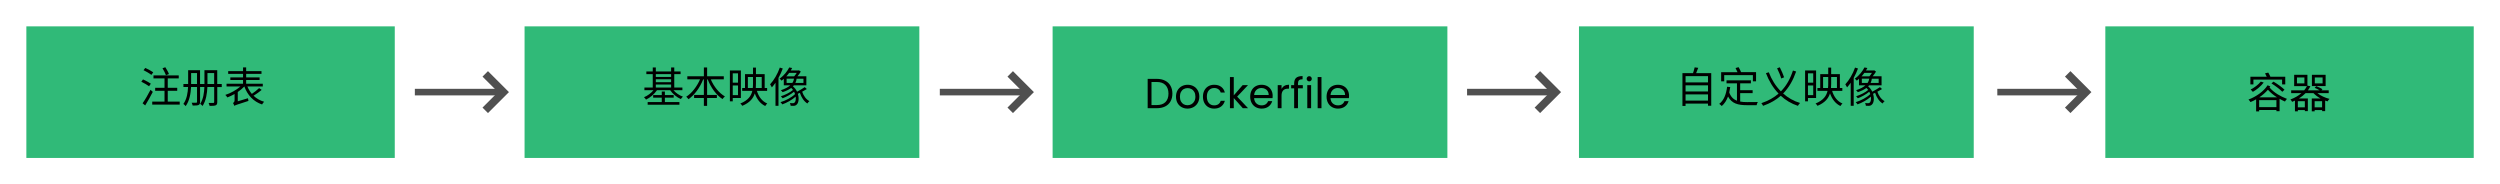 <?xml version="1.0" encoding="UTF-8" standalone="no"?>
<svg
   width="950"
   height="70"
   viewBox="0 0 251.35 18.52"
   version="1.1"
   id="svg8"
   sodipodi:docname="container-workflow.svg"
   inkscape:version="1.2.2 (732a01da63, 2022-12-09)"
   xmlns:inkscape="http://www.inkscape.org/namespaces/inkscape"
   xmlns:sodipodi="http://sodipodi.sourceforge.net/DTD/sodipodi-0.dtd"
   xmlns="http://www.w3.org/2000/svg"
   xmlns:svg="http://www.w3.org/2000/svg">
  <sodipodi:namedview
     id="namedview676"
     pagecolor="#ffffff"
     bordercolor="#000000"
     borderopacity="0.25"
     inkscape:showpageshadow="2"
     inkscape:pageopacity="0.0"
     inkscape:pagecheckerboard="0"
     inkscape:deskcolor="#d1d1d1"
     showgrid="false"
     inkscape:zoom="1.5715789"
     inkscape:cx="475.63632"
     inkscape:cy="34.996652"
     inkscape:window-width="1920"
     inkscape:window-height="1009"
     inkscape:window-x="-8"
     inkscape:window-y="-8"
     inkscape:window-maximized="1"
     inkscape:current-layer="svg8" />
  <defs
     id="defs2">
    <marker
       markerWidth="3.06"
       markerHeight="4.71"
       refX="1.53"
       refY="2.35"
       orient="auto"
       id="marker8836481">
      <path
         style="fill:#fff;fill-opacity:0;stroke:#0c322c;stroke-width:1px;stroke-linecap:butt;stroke-linejoin:miter;stroke-opacity:1"
         d="m.35.35 2 2-2 2"
         id="path2261" />
    </marker>
    <marker
       markerWidth="3.06"
       markerHeight="4.71"
       refX="1.53"
       refY="2.35"
       orient="auto"
       id="marker88364814090">
      <path
         style="fill:#fff;fill-opacity:0;stroke:#505050;stroke-width:1px;stroke-linecap:butt;stroke-linejoin:miter;stroke-opacity:1"
         d="m.35.35 2 2-2 2"
         id="path1408" />
    </marker>
    <marker
       markerWidth="3.06"
       markerHeight="4.71"
       refX="1.53"
       refY="2.35"
       orient="auto"
       id="marker88364814090-0">
      <path
         style="fill:#fff;fill-opacity:0;stroke:#505050;stroke-width:1px;stroke-linecap:butt;stroke-linejoin:miter;stroke-opacity:1"
         d="m.35.35 2 2-2 2"
         id="path1408-3" />
    </marker>
    <marker
       markerWidth="3.06"
       markerHeight="4.71"
       refX="1.53"
       refY="2.35"
       orient="auto"
       id="marker88364814090-9">
      <path
         style="fill:#fff;fill-opacity:0;stroke:#505050;stroke-width:1px;stroke-linecap:butt;stroke-linejoin:miter;stroke-opacity:1"
         d="m.35.35 2 2-2 2"
         id="path1408-2" />
    </marker>
    <marker
       markerWidth="3.06"
       markerHeight="4.71"
       refX="1.53"
       refY="2.35"
       orient="auto"
       id="marker88364814090-4">
      <path
         style="fill:#fff;fill-opacity:0;stroke:#505050;stroke-width:1px;stroke-linecap:butt;stroke-linejoin:miter;stroke-opacity:1"
         d="m.35.35 2 2-2 2"
         id="path1408-0" />
    </marker>
  </defs>
  <g
     id="layer1"
     transform="translate(0 -55.56)">
    <rect
       style="fill:#30ba78;stroke:none;stroke-width:.794;stroke-linecap:square;paint-order:fill markers stroke;stop-color:#000"
       id="rect30"
       width="37.04"
       height="13.23"
       x="2.65"
       y="58.21" />
    <g
       aria-label="注册表"
       id="text34"
       style="font-weight:500;font-size:4.233px;line-height:1.25;font-family:Poppins;-inkscape-font-specification:'Poppins, Medium';letter-spacing:0;stroke-width:0.265">
      <path
         d="M 16.985,63.006 C 16.926,62.824 16.765,62.536 16.621,62.32 l -0.284,0.102 c 0.14,0.22 0.288,0.521 0.347,0.703 z m -1.579,-0.178 C 15.224,62.697 14.868,62.506 14.606,62.388 l -0.174,0.229 c 0.271,0.131 0.618,0.334 0.792,0.47 z m -0.241,1.143 c -0.178,-0.123 -0.525,-0.309 -0.787,-0.428 l -0.169,0.233 c 0.267,0.131 0.61,0.326 0.779,0.461 z m -0.03,0.618 c -0.246,0.478 -0.571,1.037 -0.8,1.355 l 0.262,0.216 c 0.246,-0.394 0.542,-0.919 0.766,-1.363 z m 1.731,1.185 v -1.088 h 0.952 v -0.301 h -0.952 v -0.944 h 1.105 v -0.301 h -2.54 v 0.301 h 1.109 v 0.944 h -0.94 v 0.301 h 0.94 v 1.088 h -1.236 v 0.301 h 2.764 v -0.301 z"
         style="font-weight:normal;font-family:'Noto Sans CJK SC';-inkscape-font-specification:'Noto Sans CJK SC';text-align:center;text-anchor:middle"
         id="path1101" />
      <path
         d="m 20.858,64.005 v -0.089 -1.008 h 0.673 v 1.096 z m -1.643,0 V 63.911 62.908 h 0.593 v 1.096 z m 3.078,0 H 21.841 V 62.616 h -1.287 v 1.3 0.089 H 20.113 V 62.616 h -1.198 v 1.295 0.093 h -0.474 v 0.305 h 0.466 c -0.025,0.563 -0.119,1.211 -0.47,1.702 0.064,0.034 0.182,0.152 0.229,0.22 0.394,-0.538 0.512,-1.291 0.542,-1.922 h 0.601 v 1.494 c 0,0.064 -0.021,0.085 -0.08,0.085 -0.059,0.004 -0.254,0.004 -0.461,0 0.038,0.076 0.089,0.203 0.102,0.284 0.292,0 0.474,-0.004 0.593,-0.055 0.11,-0.051 0.152,-0.14 0.152,-0.313 v -1.494 h 0.432 c -0.021,0.559 -0.102,1.202 -0.419,1.689 0.064,0.038 0.191,0.152 0.237,0.216 0.351,-0.529 0.461,-1.278 0.487,-1.905 h 0.682 v 1.511 c 0,0.064 -0.021,0.085 -0.085,0.089 -0.055,0.004 -0.258,0.004 -0.478,-0.004 0.038,0.08 0.085,0.216 0.102,0.301 0.309,0 0.5,-0.009 0.614,-0.059 0.114,-0.055 0.157,-0.144 0.157,-0.326 v -1.511 h 0.453 z"
         style="font-weight:normal;font-family:'Noto Sans CJK SC';-inkscape-font-specification:'Noto Sans CJK SC';text-align:center;text-anchor:middle"
         id="path1103" />
      <path
         d="m 26.053,64.415 c -0.182,0.178 -0.478,0.411 -0.732,0.584 -0.186,-0.22 -0.334,-0.47 -0.449,-0.749 h 1.549 v -0.271 h -1.672 v -0.377 h 1.35 V 63.34 H 24.749 V 62.984 h 1.541 V 62.713 H 24.749 V 62.337 h -0.313 v 0.377 H 22.941 V 62.984 h 1.494 v 0.356 h -1.278 v 0.262 h 1.278 v 0.377 h -1.659 v 0.271 h 1.397 c -0.398,0.356 -0.995,0.686 -1.52,0.851 0.068,0.064 0.161,0.178 0.203,0.254 0.233,-0.089 0.487,-0.203 0.728,-0.343 v 0.627 c 0,0.165 -0.093,0.241 -0.161,0.275 0.051,0.072 0.114,0.207 0.135,0.288 0.097,-0.068 0.25,-0.119 1.422,-0.495 -0.017,-0.064 -0.042,-0.186 -0.051,-0.271 l -1.024,0.309 v -0.936 c 0.25,-0.169 0.478,-0.36 0.66,-0.559 0.322,0.885 0.914,1.52 1.782,1.812 0.047,-0.085 0.14,-0.207 0.207,-0.271 -0.419,-0.123 -0.77,-0.33 -1.063,-0.605 0.267,-0.165 0.576,-0.381 0.817,-0.588 z"
         style="font-weight:normal;font-family:'Noto Sans CJK SC';-inkscape-font-specification:'Noto Sans CJK SC';text-align:center;text-anchor:middle"
         id="path1105" />
    </g>
    <rect
       style="fill:#30ba78;stroke:none;stroke-width:.794;stroke-linecap:square;paint-order:fill markers stroke;stop-color:#000"
       id="rect30-6"
       width="39.69"
       height="13.23"
       x="52.74"
       y="58.21" />
    <g
       aria-label="基本映像"
       id="text34-5"
       style="font-weight:500;font-size:4.233px;line-height:1.25;font-family:Poppins;-inkscape-font-specification:'Poppins, Medium';letter-spacing:0;stroke-width:0.265">
      <path
         d="m 66.847,65.376 h 0.885 V 65.118 H 66.847 v -0.356 h -0.313 v 0.356 h -0.864 v 0.258 h 0.864 v 0.445 h -1.418 v 0.267 h 3.192 V 65.821 H 66.847 Z m -0.91,-1.317 h 1.537 v 0.301 H 65.937 Z M 67.474,63.01 v 0.284 H 65.937 V 63.01 Z m -1.537,0.521 h 1.537 v 0.292 h -1.537 z m 2.671,1.096 v -0.267 H 67.791 V 63.01 h 0.635 v -0.262 h -0.635 v -0.406 h -0.317 v 0.406 h -1.537 v -0.406 h -0.309 v 0.406 H 64.984 V 63.01 h 0.643 v 1.35 h -0.838 v 0.267 h 0.914 c -0.241,0.301 -0.605,0.567 -0.957,0.707 0.072,0.059 0.157,0.165 0.203,0.241 0.411,-0.191 0.838,-0.555 1.105,-0.948 h 1.325 c 0.254,0.373 0.665,0.724 1.075,0.893 0.047,-0.072 0.135,-0.182 0.207,-0.241 -0.356,-0.127 -0.715,-0.373 -0.952,-0.652 z"
         style="font-weight:normal;font-family:'Noto Sans CJK SC';-inkscape-font-specification:'Noto Sans CJK SC';text-align:center;text-anchor:middle"
         id="path1108" />
      <path
         d="m 72.77,63.539 v -0.313 h -1.676 v -0.885 h -0.326 v 0.885 h -1.664 v 0.313 h 1.278 c -0.309,0.715 -0.83,1.401 -1.389,1.744 0.072,0.059 0.174,0.174 0.224,0.25 0.61,-0.415 1.156,-1.168 1.482,-1.994 h 0.068 v 1.562 h -0.982 v 0.313 h 0.982 v 0.787 h 0.326 v -0.787 h 0.982 v -0.313 h -0.982 v -1.562 h 0.059 c 0.318,0.825 0.864,1.587 1.49,1.981 0.051,-0.085 0.161,-0.199 0.241,-0.267 -0.584,-0.33 -1.118,-0.999 -1.422,-1.714 z"
         style="font-weight:normal;font-family:'Noto Sans CJK SC';-inkscape-font-specification:'Noto Sans CJK SC';text-align:center;text-anchor:middle"
         id="path1110" />
      <path
         d="m 74.2,62.934 v 0.936 H 73.671 V 62.934 Z m -0.529,2.189 v -0.974 h 0.529 v 0.974 z m 0.817,0.288 v -2.764 h -1.105 v 3.103 h 0.288 v -0.339 z m 0.703,-1.003 v -1.105 h 0.516 v 0.656 c 0,0.157 -0.004,0.305 -0.021,0.449 z m 1.393,-1.105 v 1.105 h -0.597 c 0.013,-0.144 0.017,-0.292 0.017,-0.444 v -0.66 z m 0.542,1.393 v -0.288 h -0.246 v -1.393 h -0.876 v -0.656 h -0.296 v 0.656 h -0.804 v 1.393 h -0.284 v 0.288 h 1.02 c -0.114,0.508 -0.423,0.948 -1.206,1.27 0.068,0.055 0.161,0.165 0.195,0.233 0.762,-0.318 1.105,-0.758 1.257,-1.253 0.207,0.584 0.546,1.029 1.05,1.274 0.042,-0.08 0.135,-0.195 0.203,-0.254 -0.521,-0.22 -0.864,-0.682 -1.041,-1.27 z"
         style="font-weight:normal;font-family:'Noto Sans CJK SC';-inkscape-font-specification:'Noto Sans CJK SC';text-align:center;text-anchor:middle"
         id="path1112" />
      <path
         d="m 78.404,62.354 c -0.224,0.639 -0.588,1.27 -0.978,1.681 0.051,0.072 0.144,0.233 0.178,0.309 0.123,-0.135 0.25,-0.296 0.364,-0.466 v 2.316 h 0.301 v -2.802 c 0.165,-0.296 0.313,-0.622 0.432,-0.944 z m 0.682,1.118 h 0.745 c -0.021,0.119 -0.064,0.271 -0.165,0.423 h -0.58 z m 1.016,-0.584 c -0.076,0.119 -0.165,0.25 -0.254,0.343 h -0.787 c 0.106,-0.11 0.195,-0.229 0.279,-0.343 z m 0.677,1.008 h -0.809 c 0.076,-0.152 0.11,-0.301 0.119,-0.423 h 0.69 z m 0.127,0.423 c -0.199,0.14 -0.508,0.326 -0.77,0.461 -0.093,-0.199 -0.229,-0.385 -0.415,-0.538 0.034,-0.034 0.068,-0.068 0.097,-0.106 h 1.253 v -0.906 h -0.897 c 0.123,-0.144 0.246,-0.313 0.339,-0.47 l -0.186,-0.135 -0.055,0.017 h -0.766 c 0.047,-0.085 0.097,-0.165 0.14,-0.246 l -0.296,-0.055 c -0.178,0.356 -0.508,0.804 -0.974,1.13 0.068,0.042 0.161,0.131 0.203,0.199 0.08,-0.059 0.152,-0.119 0.224,-0.186 v 0.652 h 0.652 c -0.199,0.178 -0.504,0.351 -0.948,0.495 0.064,0.051 0.14,0.14 0.178,0.195 0.377,-0.123 0.656,-0.271 0.864,-0.423 0.064,0.055 0.127,0.127 0.178,0.199 -0.284,0.25 -0.804,0.512 -1.215,0.635 0.051,0.047 0.131,0.14 0.174,0.203 0.368,-0.135 0.842,-0.398 1.151,-0.66 0.042,0.076 0.076,0.157 0.102,0.237 -0.339,0.339 -0.952,0.66 -1.469,0.817 0.064,0.051 0.14,0.152 0.182,0.22 0.453,-0.157 0.982,-0.449 1.346,-0.779 0.038,0.267 -0.009,0.495 -0.097,0.584 -0.064,0.072 -0.127,0.08 -0.207,0.08 -0.076,0 -0.169,-0.004 -0.279,-0.017 0.047,0.076 0.072,0.195 0.076,0.271 0.093,0.009 0.186,0.009 0.258,0.009 0.157,0 0.262,-0.03 0.368,-0.144 0.182,-0.174 0.241,-0.622 0.097,-1.067 0.068,-0.03 0.14,-0.064 0.207,-0.097 0.148,0.457 0.411,0.859 0.754,1.071 0.042,-0.076 0.131,-0.182 0.203,-0.237 -0.334,-0.174 -0.593,-0.542 -0.728,-0.948 0.165,-0.085 0.326,-0.174 0.47,-0.267 z"
         style="font-weight:normal;font-family:'Noto Sans CJK SC';-inkscape-font-specification:'Noto Sans CJK SC';text-align:center;text-anchor:middle"
         id="path1114" />
    </g>
    <rect
       style="fill:#30ba78;stroke:none;stroke-width:.794;stroke-linecap:square;paint-order:fill markers stroke;stop-color:#000"
       id="rect30-6-9"
       width="39.69"
       height="13.23"
       x="105.83"
       y="58.21" />
    <g
       aria-label="Dockerfile"
       id="text34-5-3"
       style="font-weight:500;font-size:4.233px;line-height:1.25;font-family:Poppins;-inkscape-font-specification:'Poppins, Medium';letter-spacing:0;stroke-width:0.265">
      <path
         d="m 116.305,63.489 q 0.483,0 0.834,0.182 0.356,0.178 0.542,0.512 0.191,0.334 0.191,0.787 0,0.453 -0.191,0.787 -0.186,0.33 -0.542,0.508 -0.351,0.174 -0.834,0.174 h -0.919 v -2.951 z m 0,2.633 q 0.572,0 0.872,-0.301 0.301,-0.305 0.301,-0.851 0,-0.55 -0.305,-0.859 -0.301,-0.309 -0.868,-0.309 h -0.533 v 2.32 z"
         id="path1117" />
      <path
         d="m 119.391,66.478 q -0.326,0 -0.593,-0.148 -0.262,-0.148 -0.415,-0.419 -0.148,-0.275 -0.148,-0.635 0,-0.356 0.152,-0.627 0.157,-0.275 0.423,-0.419 0.267,-0.148 0.597,-0.148 0.33,0 0.597,0.148 0.267,0.144 0.419,0.415 0.157,0.271 0.157,0.631 0,0.36 -0.161,0.635 -0.157,0.271 -0.428,0.419 -0.271,0.148 -0.601,0.148 z m 0,-0.339 q 0.207,0 0.389,-0.097 0.182,-0.097 0.292,-0.292 0.114,-0.195 0.114,-0.474 0,-0.279 -0.11,-0.474 -0.11,-0.195 -0.288,-0.288 -0.178,-0.097 -0.385,-0.097 -0.212,0 -0.389,0.097 -0.174,0.093 -0.279,0.288 -0.106,0.195 -0.106,0.474 0,0.284 0.102,0.478 0.106,0.195 0.279,0.292 0.174,0.093 0.381,0.093 z"
         id="path1119" />
      <path
         d="m 120.944,65.276 q 0,-0.36 0.144,-0.627 0.144,-0.271 0.398,-0.419 0.258,-0.148 0.588,-0.148 0.428,0 0.703,0.207 0.279,0.207 0.368,0.576 h -0.415 q -0.059,-0.212 -0.233,-0.334 -0.169,-0.123 -0.423,-0.123 -0.33,0 -0.533,0.229 -0.203,0.224 -0.203,0.639 0,0.419 0.203,0.648 0.203,0.229 0.533,0.229 0.254,0 0.423,-0.119 0.169,-0.119 0.233,-0.339 h 0.415 q -0.093,0.356 -0.373,0.572 -0.279,0.212 -0.698,0.212 -0.33,0 -0.588,-0.148 -0.254,-0.148 -0.398,-0.419 -0.144,-0.271 -0.144,-0.635 z"
         id="path1121" />
      <path
         d="m 124.953,66.44 -0.91,-1.024 v 1.024 h -0.385 v -3.133 h 0.385 v 1.841 l 0.893,-1.029 h 0.538 l -1.092,1.156 1.096,1.164 z"
         id="path1123" />
      <path
         d="m 127.955,65.191 q 0,0.11 -0.013,0.233 h -1.854 q 0.021,0.343 0.233,0.538 0.216,0.191 0.521,0.191 0.25,0 0.415,-0.114 0.169,-0.119 0.237,-0.313 h 0.415 q -0.093,0.334 -0.373,0.546 -0.279,0.207 -0.694,0.207 -0.33,0 -0.593,-0.148 -0.258,-0.148 -0.406,-0.419 -0.148,-0.275 -0.148,-0.635 0,-0.36 0.144,-0.631 0.144,-0.271 0.402,-0.415 0.262,-0.148 0.601,-0.148 0.33,0 0.584,0.144 0.254,0.144 0.389,0.398 0.14,0.25 0.14,0.567 z m -0.398,-0.08 q 0,-0.22 -0.097,-0.377 -0.097,-0.161 -0.267,-0.241 -0.165,-0.085 -0.368,-0.085 -0.292,0 -0.5,0.186 -0.203,0.186 -0.233,0.516 z"
         id="path1125" />
      <path
         d="m 128.848,64.497 q 0.102,-0.199 0.288,-0.309 0.191,-0.11 0.461,-0.11 v 0.398 h -0.102 q -0.648,0 -0.648,0.703 v 1.262 h -0.385 v -2.32 h 0.385 z"
         id="path1127" />
      <path
         d="m 130.986,64.438 h -0.487 v 2.002 h -0.385 v -2.002 h -0.301 v -0.317 h 0.301 v -0.165 q 0,-0.389 0.199,-0.567 0.203,-0.182 0.648,-0.182 v 0.322 q -0.254,0 -0.36,0.102 -0.102,0.097 -0.102,0.326 v 0.165 h 0.487 z"
         id="path1129" />
      <path
         d="m 131.633,63.743 q -0.11,0 -0.186,-0.076 -0.076,-0.076 -0.076,-0.186 0,-0.11 0.076,-0.186 0.076,-0.076 0.186,-0.076 0.106,0 0.178,0.076 0.076,0.076 0.076,0.186 0,0.11 -0.076,0.186 -0.072,0.076 -0.178,0.076 z m 0.186,0.377 v 2.32 h -0.385 v -2.32 z"
         id="path1131" />
      <path
         d="m 132.861,63.307 v 3.133 h -0.385 v -3.133 z"
         id="path1133" />
      <path
         d="m 135.634,65.191 q 0,0.11 -0.013,0.233 h -1.854 q 0.021,0.343 0.233,0.538 0.216,0.191 0.521,0.191 0.25,0 0.415,-0.114 0.169,-0.119 0.237,-0.313 h 0.415 q -0.093,0.334 -0.373,0.546 -0.279,0.207 -0.694,0.207 -0.33,0 -0.593,-0.148 -0.258,-0.148 -0.406,-0.419 -0.148,-0.275 -0.148,-0.635 0,-0.36 0.144,-0.631 0.144,-0.271 0.402,-0.415 0.262,-0.148 0.601,-0.148 0.33,0 0.584,0.144 0.254,0.144 0.389,0.398 0.14,0.25 0.14,0.567 z m -0.398,-0.08 q 0,-0.22 -0.097,-0.377 -0.097,-0.161 -0.267,-0.241 -0.165,-0.085 -0.368,-0.085 -0.292,0 -0.5,0.186 -0.203,0.186 -0.233,0.516 z"
         id="path1135" />
    </g>
    <rect
       style="fill:#30ba78;stroke:none;stroke-width:.794;stroke-linecap:square;paint-order:fill markers stroke;stop-color:#000"
       id="rect30-6-9-4"
       width="37.04"
       height="13.23"
       x="211.67"
       y="58.21" />
    <g
       aria-label="容器"
       id="text34-5-3-5"
       style="font-weight:500;font-size:4.233px;line-height:1.25;font-family:Poppins;-inkscape-font-specification:'Poppins, Medium';letter-spacing:0;stroke-width:0.265">
      <path
         d="m 226.559,63.564 h 2.883 v 0.478 h 0.318 V 63.276 h -1.494 c -0.051,-0.127 -0.14,-0.292 -0.216,-0.419 l -0.322,0.076 c 0.059,0.102 0.123,0.233 0.169,0.343 h -1.643 v 0.766 h 0.305 z m 1.812,0.381 c 0.389,0.241 0.864,0.601 1.092,0.842 l 0.22,-0.207 c -0.233,-0.241 -0.72,-0.584 -1.105,-0.813 z m -1.071,-0.182 c -0.246,0.309 -0.643,0.605 -1.02,0.796 0.068,0.055 0.174,0.178 0.22,0.237 0.385,-0.22 0.813,-0.567 1.092,-0.936 z m -0.144,1.579 c 0.322,-0.22 0.618,-0.478 0.859,-0.758 0.279,0.305 0.58,0.55 0.91,0.758 z m -0.021,0.991 v -0.707 h 1.736 v 0.707 z m 0.851,-2.201 c -0.402,0.622 -1.147,1.147 -1.922,1.435 0.072,0.072 0.152,0.178 0.199,0.254 0.195,-0.076 0.385,-0.169 0.567,-0.275 V 66.76 h 0.305 v -0.144 h 1.736 v 0.127 h 0.318 v -1.245 c 0.174,0.097 0.356,0.191 0.542,0.271 0.047,-0.089 0.131,-0.199 0.203,-0.267 -0.677,-0.267 -1.274,-0.597 -1.753,-1.139 0.03,-0.038 0.055,-0.076 0.08,-0.11 z"
         style="font-weight:normal;font-family:'Noto Sans CJK SC';-inkscape-font-specification:'Noto Sans CJK SC';text-align:center;text-anchor:middle"
         id="path1196" />
      <path
         d="m 233.514,63.945 h -0.783 v -0.597 h 0.783 z m 0.305,-0.868 h -1.38 v 1.139 h 1.38 z m -1.105,3.277 v -0.622 h 0.749 V 66.354 Z m -0.986,0 h -0.703 v -0.622 h 0.703 z m -0.042,-2.409 h -0.749 v -0.597 h 0.749 z m 2.443,0.978 v -0.279 h -0.732 l 0.102,-0.106 c -0.14,-0.11 -0.406,-0.241 -0.622,-0.313 l -0.165,0.165 c 0.169,0.064 0.364,0.161 0.504,0.254 h -1.181 c 0.097,-0.135 0.182,-0.275 0.254,-0.415 l -0.301,-0.059 v -1.092 h -1.333 v 1.139 h 1.287 c -0.068,0.14 -0.161,0.288 -0.284,0.428 h -1.304 v 0.279 h 1.033 c -0.284,0.246 -0.652,0.47 -1.109,0.639 0.059,0.051 0.144,0.165 0.169,0.237 0.102,-0.038 0.195,-0.08 0.288,-0.123 v 1.075 h 0.292 v -0.123 h 0.703 v 0.102 h 0.301 v -1.274 h -0.893 c 0.262,-0.161 0.483,-0.343 0.665,-0.533 h 0.792 c 0.191,0.199 0.436,0.385 0.707,0.533 h -0.876 v 1.295 h 0.292 v -0.123 h 0.749 v 0.102 h 0.305 v -1.058 c 0.08,0.03 0.161,0.055 0.241,0.08 0.042,-0.076 0.127,-0.191 0.199,-0.25 -0.445,-0.11 -0.906,-0.322 -1.223,-0.58 z"
         style="font-weight:normal;font-family:'Noto Sans CJK SC';-inkscape-font-specification:'Noto Sans CJK SC';text-align:center;text-anchor:middle"
         id="path1198" />
    </g>
    <rect
       style="fill:#30ba78;stroke:none;stroke-width:.794;stroke-linecap:square;paint-order:fill markers stroke;stop-color:#000"
       id="rect30-6-9-5"
       width="39.69"
       height="13.23"
       x="158.75"
       y="58.21" />
    <g
       aria-label="自定义映像"
       id="text34-5-3-4"
       style="font-weight:500;font-size:4.233px;line-height:1.25;font-family:Poppins;-inkscape-font-specification:'Poppins, Medium';letter-spacing:0;stroke-width:0.265">
      <path
         d="m 169.467,65.677 v -0.627 h 2.256 v 0.627 z m 2.256,-1.537 v 0.614 h -2.256 v -0.614 z m 0,-0.927 v 0.631 h -2.256 v -0.631 z m -1.194,-0.301 c 0.072,-0.161 0.148,-0.351 0.212,-0.533 l -0.36,-0.047 c -0.034,0.165 -0.102,0.394 -0.165,0.58 h -1.063 v 3.298 h 0.313 v -0.237 h 2.256 v 0.216 h 0.326 v -3.277 z"
         style="font-weight:normal;font-family:'Noto Sans CJK SC';-inkscape-font-specification:'Noto Sans CJK SC';text-align:center;text-anchor:middle"
         id="path1185" />
      <path
         d="m 173.353,63.116 h 2.883 v 0.618 h 0.318 v -0.919 h -1.507 c -0.051,-0.14 -0.157,-0.347 -0.25,-0.504 l -0.305,0.089 c 0.068,0.123 0.144,0.284 0.195,0.415 h -1.643 v 0.919 h 0.309 z m 1.604,1.808 h 1.253 v -0.296 h -1.253 v -0.69 h 1.079 v -0.301 h -2.451 v 0.301 h 1.05 v 1.748 c -0.343,-0.131 -0.614,-0.377 -0.775,-0.825 0.038,-0.169 0.072,-0.351 0.097,-0.546 l -0.313,-0.034 c -0.093,0.762 -0.322,1.363 -0.792,1.723 0.076,0.047 0.203,0.157 0.254,0.216 0.279,-0.241 0.487,-0.563 0.631,-0.957 0.385,0.72 1.016,0.872 1.897,0.872 h 0.978 c 0.017,-0.093 0.068,-0.237 0.119,-0.318 -0.203,0.009 -0.927,0.009 -1.079,0.009 -0.25,0 -0.483,-0.013 -0.694,-0.055 z"
         style="font-weight:normal;font-family:'Noto Sans CJK SC';-inkscape-font-specification:'Noto Sans CJK SC';text-align:center;text-anchor:middle"
         id="path1187" />
      <path
         d="m 179.373,63.332 c -0.085,-0.275 -0.271,-0.686 -0.432,-1.008 l -0.271,0.102 c 0.157,0.322 0.343,0.749 0.415,1.024 z m 0.889,-0.682 c -0.258,0.804 -0.639,1.52 -1.211,2.095 -0.533,-0.533 -0.94,-1.194 -1.215,-1.918 l -0.288,0.089 c 0.301,0.787 0.724,1.486 1.27,2.053 -0.461,0.406 -1.029,0.728 -1.731,0.961 0.059,0.072 0.135,0.191 0.174,0.271 0.724,-0.254 1.304,-0.593 1.778,-1.012 0.483,0.449 1.054,0.792 1.723,1.012 0.047,-0.089 0.14,-0.216 0.216,-0.284 -0.652,-0.199 -1.219,-0.529 -1.702,-0.957 0.601,-0.61 1.008,-1.355 1.308,-2.21 z"
         style="font-weight:normal;font-family:'Noto Sans CJK SC';-inkscape-font-specification:'Noto Sans CJK SC';text-align:center;text-anchor:middle"
         id="path1189" />
      <path
         d="m 182.302,62.934 v 0.936 h -0.529 V 62.934 Z m -0.529,2.189 v -0.974 h 0.529 v 0.974 z m 0.817,0.288 v -2.764 h -1.105 v 3.103 h 0.288 v -0.339 z m 0.703,-1.003 v -1.105 h 0.516 v 0.656 c 0,0.157 -0.004,0.305 -0.021,0.449 z m 1.393,-1.105 v 1.105 h -0.597 c 0.013,-0.144 0.017,-0.292 0.017,-0.444 v -0.66 z m 0.542,1.393 v -0.288 h -0.246 v -1.393 h -0.876 v -0.656 h -0.296 v 0.656 h -0.804 v 1.393 h -0.284 v 0.288 h 1.02 c -0.114,0.508 -0.423,0.948 -1.206,1.27 0.068,0.055 0.161,0.165 0.195,0.233 0.762,-0.318 1.105,-0.758 1.257,-1.253 0.207,0.584 0.546,1.029 1.05,1.274 0.042,-0.08 0.135,-0.195 0.203,-0.254 -0.521,-0.22 -0.864,-0.682 -1.041,-1.27 z"
         style="font-weight:normal;font-family:'Noto Sans CJK SC';-inkscape-font-specification:'Noto Sans CJK SC';text-align:center;text-anchor:middle"
         id="path1191" />
      <path
         d="m 186.506,62.354 c -0.224,0.639 -0.588,1.27 -0.978,1.681 0.051,0.072 0.144,0.233 0.178,0.309 0.123,-0.135 0.25,-0.296 0.364,-0.466 v 2.316 h 0.301 v -2.802 c 0.165,-0.296 0.313,-0.622 0.432,-0.944 z m 0.682,1.118 h 0.745 c -0.021,0.119 -0.064,0.271 -0.165,0.423 h -0.58 z m 1.016,-0.584 c -0.076,0.119 -0.165,0.25 -0.254,0.343 h -0.787 c 0.106,-0.11 0.195,-0.229 0.279,-0.343 z m 0.677,1.008 h -0.809 c 0.076,-0.152 0.11,-0.301 0.119,-0.423 h 0.69 z m 0.127,0.423 c -0.199,0.14 -0.508,0.326 -0.77,0.461 -0.093,-0.199 -0.229,-0.385 -0.415,-0.538 0.034,-0.034 0.068,-0.068 0.097,-0.106 h 1.253 v -0.906 h -0.897 c 0.123,-0.144 0.246,-0.313 0.339,-0.47 l -0.186,-0.135 -0.055,0.017 h -0.766 c 0.047,-0.085 0.097,-0.165 0.14,-0.246 l -0.296,-0.055 c -0.178,0.356 -0.508,0.804 -0.974,1.13 0.068,0.042 0.161,0.131 0.203,0.199 0.08,-0.059 0.152,-0.119 0.224,-0.186 v 0.652 h 0.652 c -0.199,0.178 -0.504,0.351 -0.948,0.495 0.064,0.051 0.14,0.14 0.178,0.195 0.377,-0.123 0.656,-0.271 0.864,-0.423 0.064,0.055 0.127,0.127 0.178,0.199 -0.284,0.25 -0.804,0.512 -1.215,0.635 0.051,0.047 0.131,0.14 0.174,0.203 0.368,-0.135 0.842,-0.398 1.151,-0.66 0.042,0.076 0.076,0.157 0.102,0.237 -0.339,0.339 -0.953,0.66 -1.469,0.817 0.064,0.051 0.14,0.152 0.182,0.22 0.453,-0.157 0.982,-0.449 1.346,-0.779 0.038,0.267 -0.008,0.495 -0.097,0.584 -0.064,0.072 -0.127,0.08 -0.207,0.08 -0.076,0 -0.169,-0.004 -0.279,-0.017 0.047,0.076 0.072,0.195 0.076,0.271 0.093,0.009 0.186,0.009 0.258,0.009 0.157,0 0.262,-0.03 0.368,-0.144 0.182,-0.174 0.241,-0.622 0.097,-1.067 0.068,-0.03 0.14,-0.064 0.207,-0.097 0.148,0.457 0.411,0.859 0.754,1.071 0.042,-0.076 0.131,-0.182 0.203,-0.237 -0.334,-0.174 -0.593,-0.542 -0.728,-0.948 0.165,-0.085 0.326,-0.174 0.47,-0.267 z"
         style="font-weight:normal;font-family:'Noto Sans CJK SC';-inkscape-font-specification:'Noto Sans CJK SC';text-align:center;text-anchor:middle"
         id="path1193" />
    </g>
    <path
       style="fill:none;stroke:#505050;stroke-width:.661;stroke-linecap:square;stroke-linejoin:miter;stroke-miterlimit:4;stroke-dasharray:none;stroke-opacity:1;marker-end:url(#marker88364814090)"
       d="M42.04 64.82h7.94"
       id="path2233" />
    <path
       style="fill:none;stroke:#505050;stroke-width:.661;stroke-linecap:square;stroke-linejoin:miter;stroke-miterlimit:4;stroke-dasharray:none;stroke-opacity:1;marker-end:url(#marker88364814090-0)"
       d="M94.82 64.82h7.94"
       id="path2233-0" />
    <path
       style="fill:none;stroke:#505050;stroke-width:.661;stroke-linecap:square;stroke-linejoin:miter;stroke-miterlimit:4;stroke-dasharray:none;stroke-opacity:1;marker-end:url(#marker88364814090-9)"
       d="M147.83 64.82h7.93"
       id="path2233-5" />
    <path
       style="fill:none;stroke:#505050;stroke-width:.661;stroke-linecap:square;stroke-linejoin:miter;stroke-miterlimit:4;stroke-dasharray:none;stroke-opacity:1;marker-end:url(#marker88364814090-4)"
       d="M201.14 64.82h7.94"
       id="path2233-59" />
  </g>
</svg>
